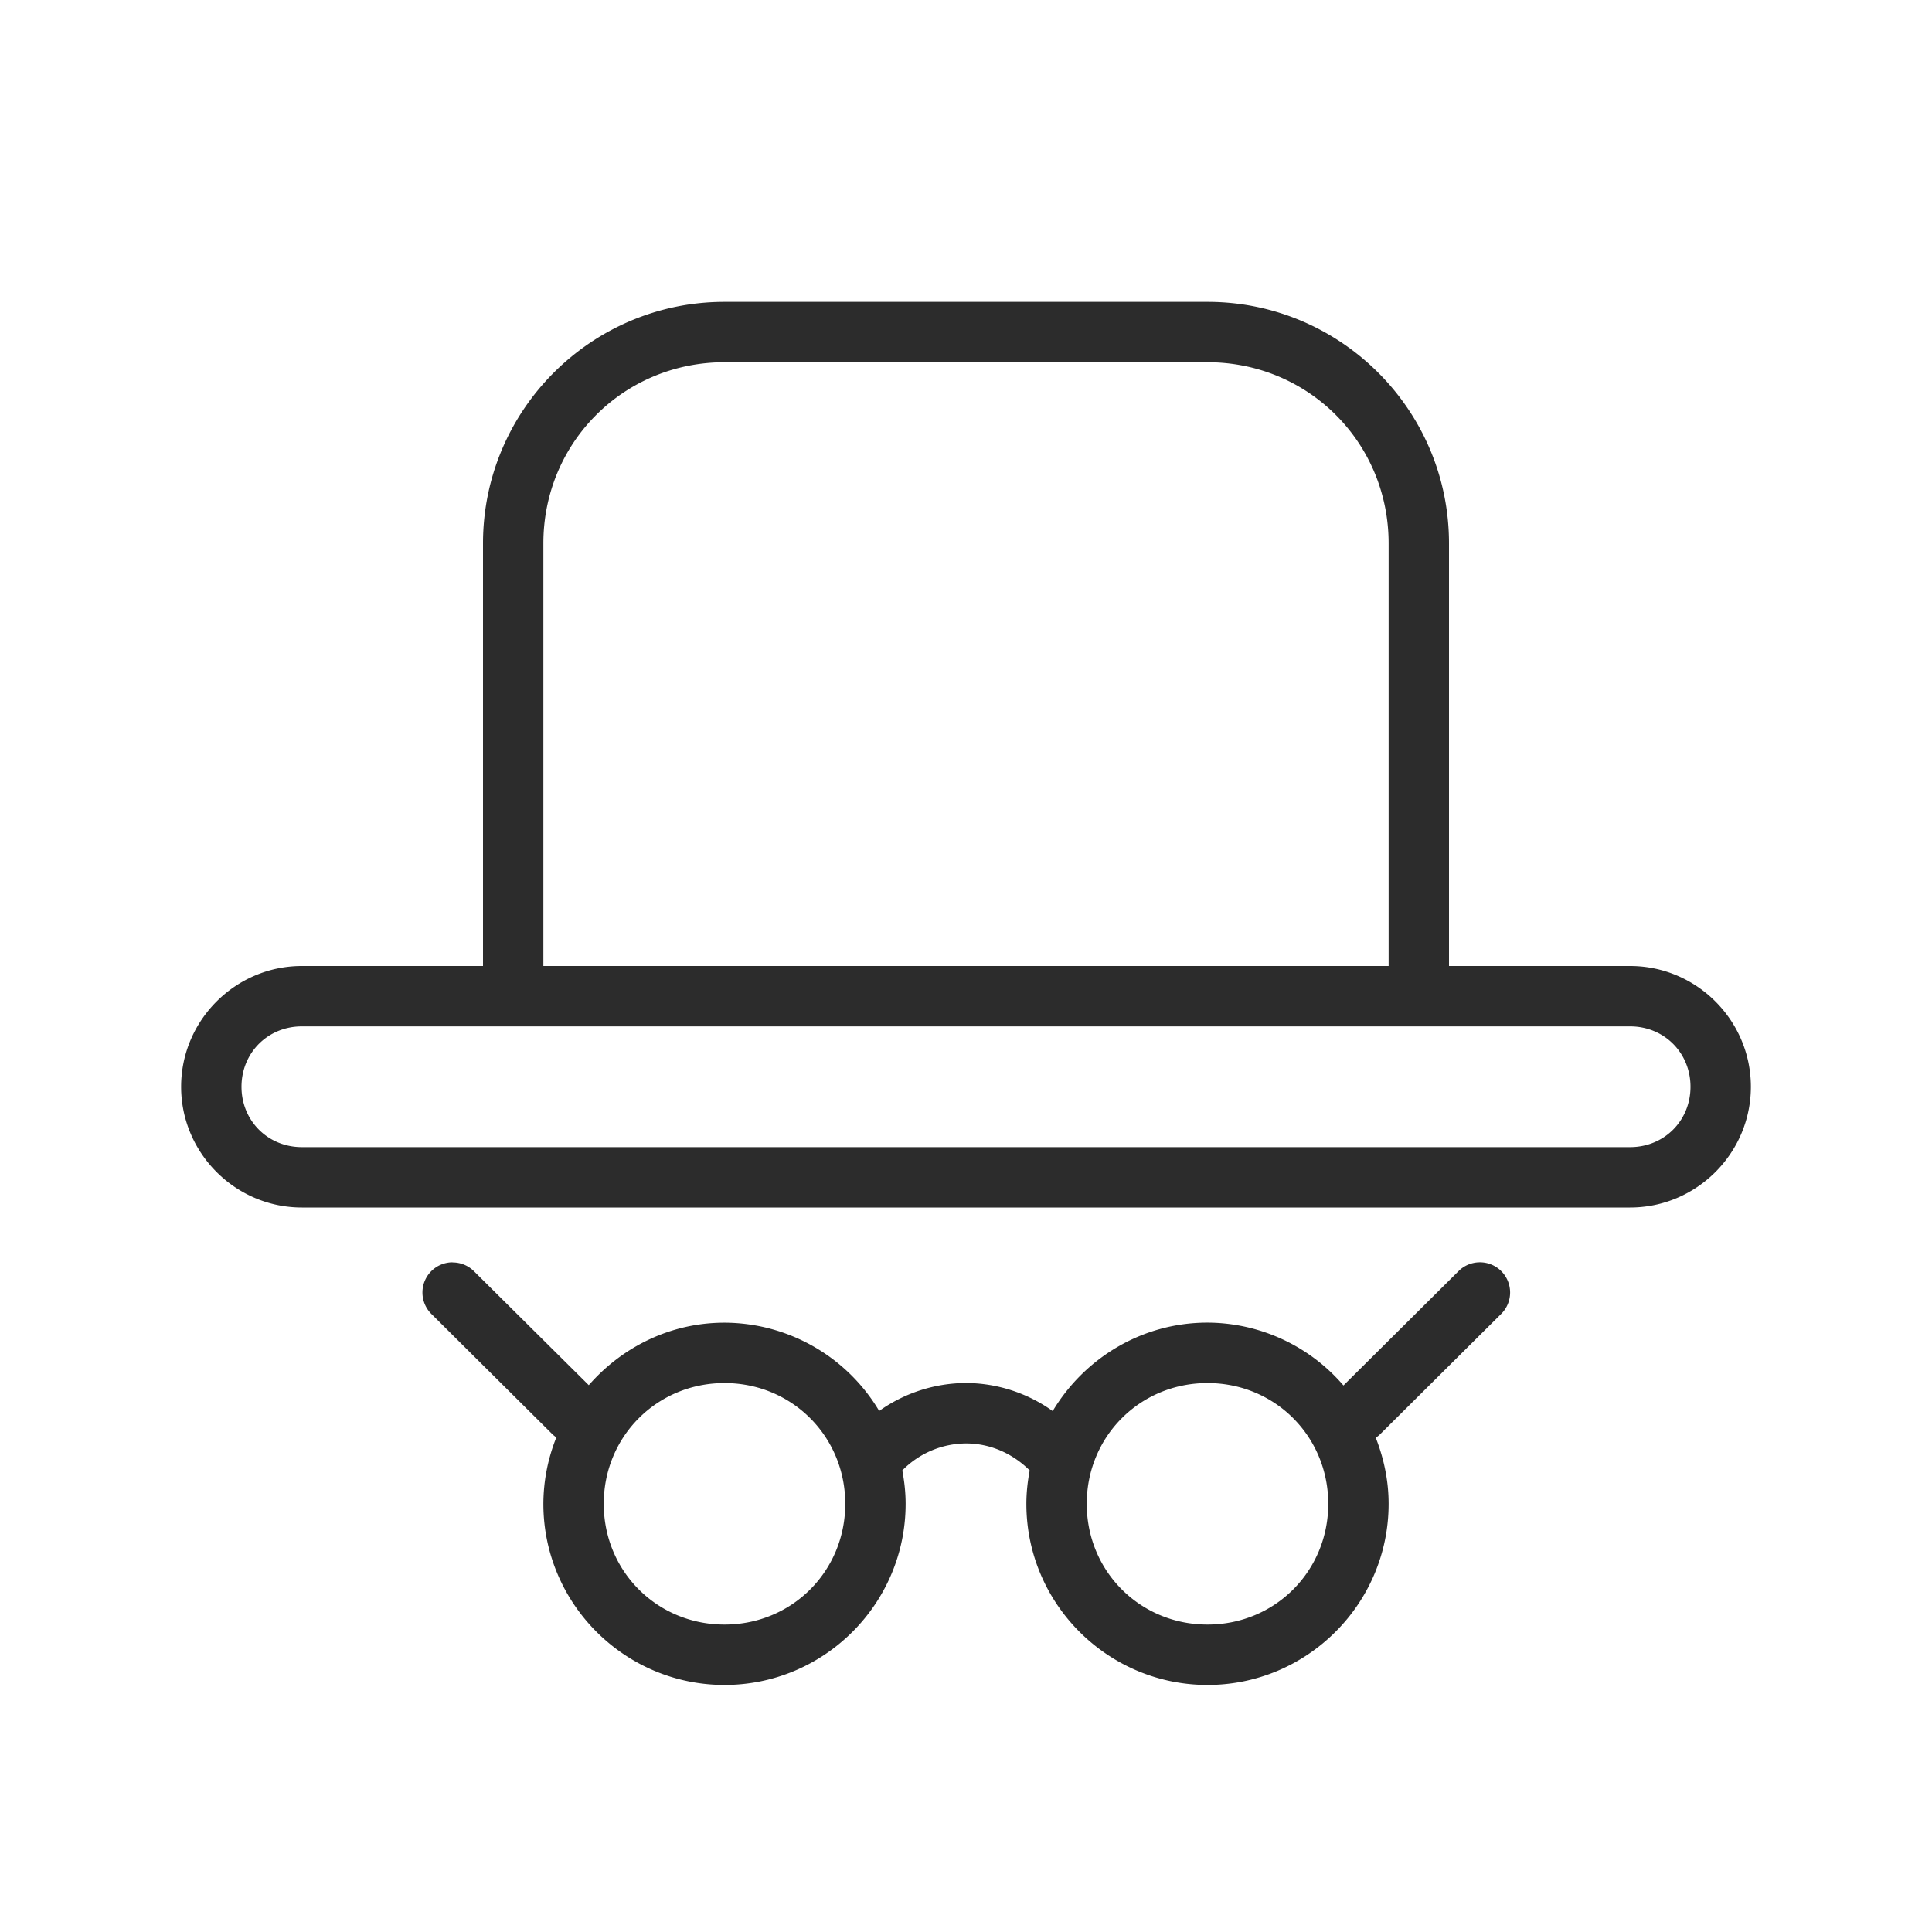 <?xml version="1.0" standalone="no"?><!DOCTYPE svg PUBLIC "-//W3C//DTD SVG 1.1//EN" "http://www.w3.org/Graphics/SVG/1.1/DTD/svg11.dtd"><svg t="1721225737806" class="icon" viewBox="0 0 1024 1024" version="1.1" xmlns="http://www.w3.org/2000/svg" p-id="16148" xmlns:xlink="http://www.w3.org/1999/xlink" width="200" height="200"><path d="M384 160C313.376 160 256 217.376 256 288v224H160c-35.2 0-64 28.8-64 64s28.8 64 64 64h704c35.2 0 64-28.8 64-64s-28.8-64-64-64h-96V288c0-70.624-57.376-128-128-128h-256z m0 32h256c53.44 0 96 42.56 96 96v224H288V288c0-53.44 42.56-96 96-96zM160 544h704c18.016 0 32 13.984 32 32s-13.984 32-32 32H160c-18.016 0-32-13.984-32-32s13.984-32 32-32z m79.872 125.056a16 16 0 0 0-11.072 27.52l64.064 63.68a16 16 0 0 0 2.016 1.6 95.36 95.36 0 0 0-6.88 35.2c0 52.928 43.104 96 96 96s96-43.072 96-96c0-6.048-0.672-11.936-1.76-17.696a47.68 47.68 0 0 1 33.824-14.304c12.8 0 24.736 5.376 33.696 14.304-1.088 5.76-1.76 11.648-1.76 17.696 0 52.928 43.104 96 96 96s96-43.072 96-96c0-12.352-2.56-24.128-6.816-35.008a16 16 0 0 0 2.24-1.792l64.064-63.68a16 16 0 0 0-11.552-27.52 16 16 0 0 0-11.008 4.8l-60.864 60.48A95.36 95.36 0 0 0 640 701.024c-34.88 0-65.28 18.912-82.048 46.88a79.68 79.68 0 0 0-45.824-14.88 80 80 0 0 0-46.144 14.816A95.712 95.712 0 0 0 384 701.056c-28.8 0-54.336 12.992-71.936 33.12L251.36 673.92a16 16 0 0 0-11.488-4.8z m144.128 64c35.744 0 64 28.288 64 64 0 35.744-28.256 64-64 64s-64-28.256-64-64c0-35.712 28.256-64 64-64z m256 0c35.744 0 64 28.288 64 64 0 35.744-28.256 64-64 64s-64-28.256-64-64c0-35.712 28.256-64 64-64z" p-id="16149" fill="#2c2c2c"></path></svg>